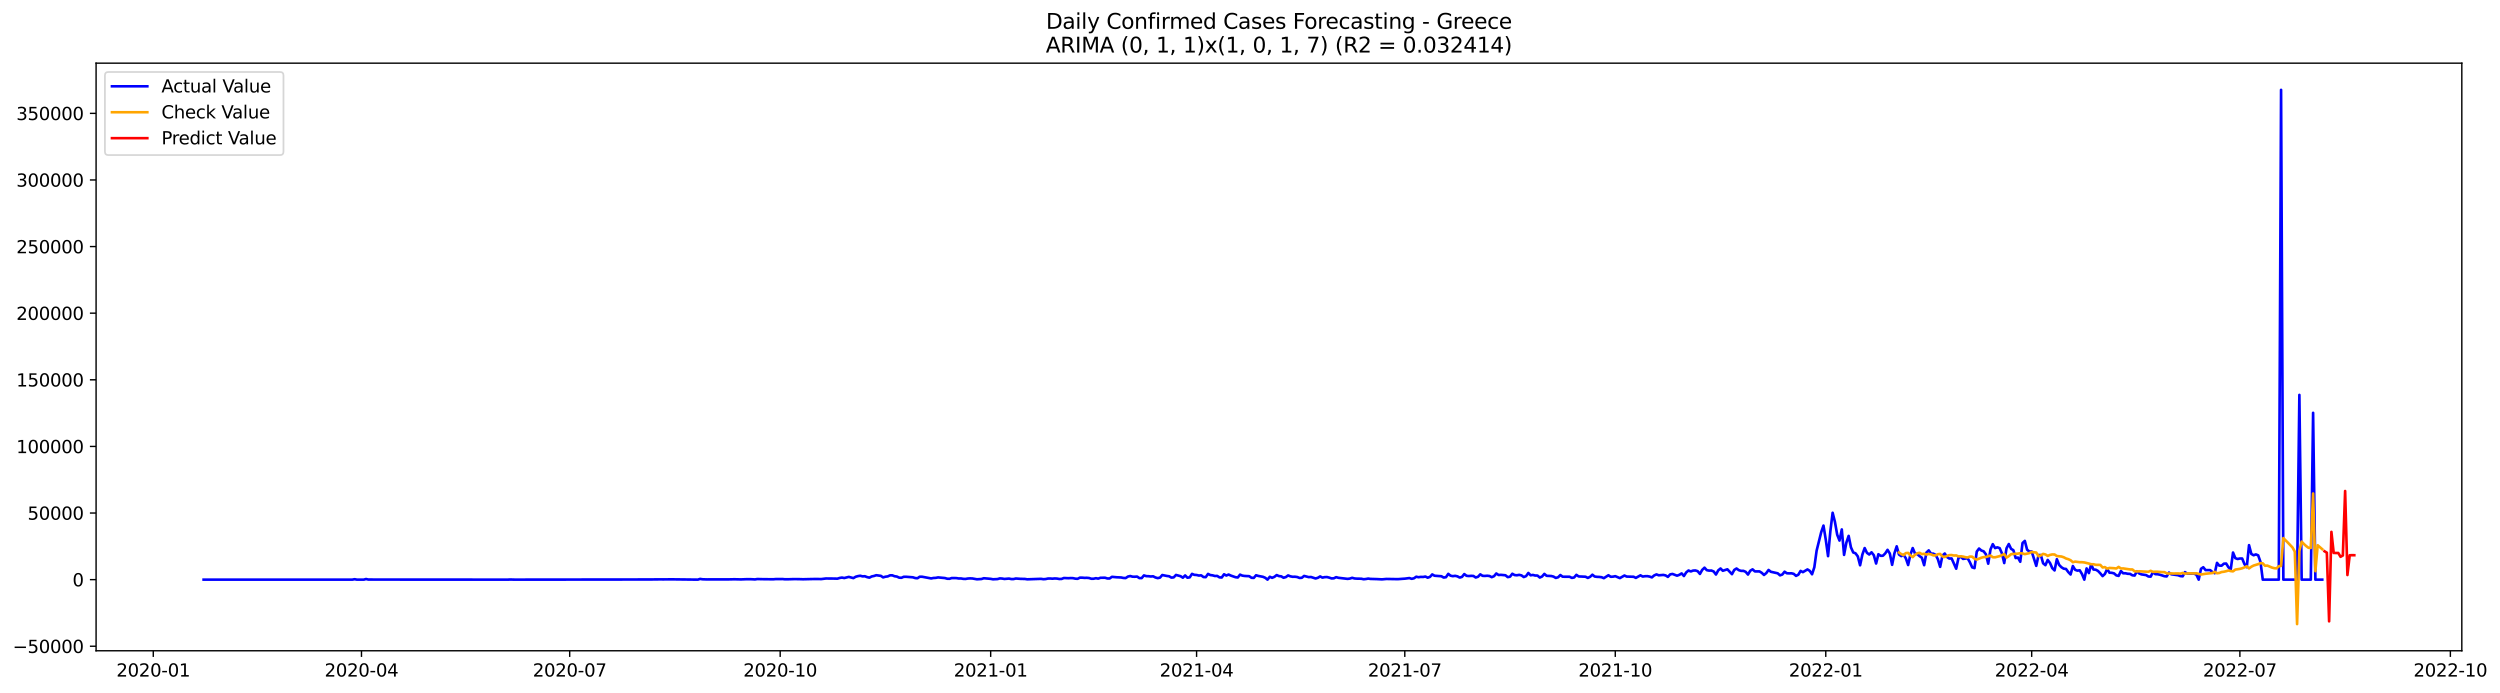 <?xml version="1.0" encoding="utf-8" standalone="no"?>
<!DOCTYPE svg PUBLIC "-//W3C//DTD SVG 1.1//EN"
  "http://www.w3.org/Graphics/SVG/1.1/DTD/svg11.dtd">
<svg xmlns:xlink="http://www.w3.org/1999/xlink" width="1415.208pt" height="392.274pt" viewBox="0 0 1415.208 392.274" xmlns="http://www.w3.org/2000/svg" version="1.1">
 <defs>
  <style type="text/css">*{stroke-linejoin: round; stroke-linecap: butt}</style>
 </defs>
 <g id="figure_1">
  <g id="patch_1">
   <path d="M 0 392.274 
L 1415.208 392.274 
L 1415.208 0 
L 0 0 
z
" style="fill: #ffffff"/>
  </g>
  <g id="axes_1">
   <g id="patch_2">
    <path d="M 54.392 368.396 
L 1393.592 368.396 
L 1393.592 35.755 
L 54.392 35.755 
z
" style="fill: #ffffff"/>
   </g>
   <g id="matplotlib.axis_1">
    <g id="xtick_1">
     <g id="line2d_1">
      <defs>
       <path id="m7cf4cde507" d="M 0 0 
L 0 3.5 
" style="stroke: #000000; stroke-width: 0.8"/>
      </defs>
      <g>
       <use xlink:href="#m7cf4cde507" x="86.771" y="368.396" style="stroke: #000000; stroke-width: 0.8"/>
      </g>
     </g>
     <g id="text_1">
      <!-- 2020-01 -->
      <g transform="translate(65.88 382.994)scale(0.1 -0.1)">
       <defs>
        <path id="DejaVuSans-32" d="M 1228 531 
L 3431 531 
L 3431 0 
L 469 0 
L 469 531 
Q 828 903 1448 1529 
Q 2069 2156 2228 2338 
Q 2531 2678 2651 2914 
Q 2772 3150 2772 3378 
Q 2772 3750 2511 3984 
Q 2250 4219 1831 4219 
Q 1534 4219 1204 4116 
Q 875 4013 500 3803 
L 500 4441 
Q 881 4594 1212 4672 
Q 1544 4750 1819 4750 
Q 2544 4750 2975 4387 
Q 3406 4025 3406 3419 
Q 3406 3131 3298 2873 
Q 3191 2616 2906 2266 
Q 2828 2175 2409 1742 
Q 1991 1309 1228 531 
z
" transform="scale(0.016)"/>
        <path id="DejaVuSans-30" d="M 2034 4250 
Q 1547 4250 1301 3770 
Q 1056 3291 1056 2328 
Q 1056 1369 1301 889 
Q 1547 409 2034 409 
Q 2525 409 2770 889 
Q 3016 1369 3016 2328 
Q 3016 3291 2770 3770 
Q 2525 4250 2034 4250 
z
M 2034 4750 
Q 2819 4750 3233 4129 
Q 3647 3509 3647 2328 
Q 3647 1150 3233 529 
Q 2819 -91 2034 -91 
Q 1250 -91 836 529 
Q 422 1150 422 2328 
Q 422 3509 836 4129 
Q 1250 4750 2034 4750 
z
" transform="scale(0.016)"/>
        <path id="DejaVuSans-2d" d="M 313 2009 
L 1997 2009 
L 1997 1497 
L 313 1497 
L 313 2009 
z
" transform="scale(0.016)"/>
        <path id="DejaVuSans-31" d="M 794 531 
L 1825 531 
L 1825 4091 
L 703 3866 
L 703 4441 
L 1819 4666 
L 2450 4666 
L 2450 531 
L 3481 531 
L 3481 0 
L 794 0 
L 794 531 
z
" transform="scale(0.016)"/>
       </defs>
       <use xlink:href="#DejaVuSans-32"/>
       <use xlink:href="#DejaVuSans-30" x="63.623"/>
       <use xlink:href="#DejaVuSans-32" x="127.246"/>
       <use xlink:href="#DejaVuSans-30" x="190.869"/>
       <use xlink:href="#DejaVuSans-2d" x="254.492"/>
       <use xlink:href="#DejaVuSans-30" x="290.576"/>
       <use xlink:href="#DejaVuSans-31" x="354.199"/>
      </g>
     </g>
    </g>
    <g id="xtick_2">
     <g id="line2d_2">
      <g>
       <use xlink:href="#m7cf4cde507" x="204.631" y="368.396" style="stroke: #000000; stroke-width: 0.8"/>
      </g>
     </g>
     <g id="text_2">
      <!-- 2020-04 -->
      <g transform="translate(183.74 382.994)scale(0.1 -0.1)">
       <defs>
        <path id="DejaVuSans-34" d="M 2419 4116 
L 825 1625 
L 2419 1625 
L 2419 4116 
z
M 2253 4666 
L 3047 4666 
L 3047 1625 
L 3713 1625 
L 3713 1100 
L 3047 1100 
L 3047 0 
L 2419 0 
L 2419 1100 
L 313 1100 
L 313 1709 
L 2253 4666 
z
" transform="scale(0.016)"/>
       </defs>
       <use xlink:href="#DejaVuSans-32"/>
       <use xlink:href="#DejaVuSans-30" x="63.623"/>
       <use xlink:href="#DejaVuSans-32" x="127.246"/>
       <use xlink:href="#DejaVuSans-30" x="190.869"/>
       <use xlink:href="#DejaVuSans-2d" x="254.492"/>
       <use xlink:href="#DejaVuSans-30" x="290.576"/>
       <use xlink:href="#DejaVuSans-34" x="354.199"/>
      </g>
     </g>
    </g>
    <g id="xtick_3">
     <g id="line2d_3">
      <g>
       <use xlink:href="#m7cf4cde507" x="322.491" y="368.396" style="stroke: #000000; stroke-width: 0.8"/>
      </g>
     </g>
     <g id="text_3">
      <!-- 2020-07 -->
      <g transform="translate(301.6 382.994)scale(0.1 -0.1)">
       <defs>
        <path id="DejaVuSans-37" d="M 525 4666 
L 3525 4666 
L 3525 4397 
L 1831 0 
L 1172 0 
L 2766 4134 
L 525 4134 
L 525 4666 
z
" transform="scale(0.016)"/>
       </defs>
       <use xlink:href="#DejaVuSans-32"/>
       <use xlink:href="#DejaVuSans-30" x="63.623"/>
       <use xlink:href="#DejaVuSans-32" x="127.246"/>
       <use xlink:href="#DejaVuSans-30" x="190.869"/>
       <use xlink:href="#DejaVuSans-2d" x="254.492"/>
       <use xlink:href="#DejaVuSans-30" x="290.576"/>
       <use xlink:href="#DejaVuSans-37" x="354.199"/>
      </g>
     </g>
    </g>
    <g id="xtick_4">
     <g id="line2d_4">
      <g>
       <use xlink:href="#m7cf4cde507" x="441.646" y="368.396" style="stroke: #000000; stroke-width: 0.8"/>
      </g>
     </g>
     <g id="text_4">
      <!-- 2020-10 -->
      <g transform="translate(420.755 382.994)scale(0.1 -0.1)">
       <use xlink:href="#DejaVuSans-32"/>
       <use xlink:href="#DejaVuSans-30" x="63.623"/>
       <use xlink:href="#DejaVuSans-32" x="127.246"/>
       <use xlink:href="#DejaVuSans-30" x="190.869"/>
       <use xlink:href="#DejaVuSans-2d" x="254.492"/>
       <use xlink:href="#DejaVuSans-31" x="290.576"/>
       <use xlink:href="#DejaVuSans-30" x="354.199"/>
      </g>
     </g>
    </g>
    <g id="xtick_5">
     <g id="line2d_5">
      <g>
       <use xlink:href="#m7cf4cde507" x="560.801" y="368.396" style="stroke: #000000; stroke-width: 0.8"/>
      </g>
     </g>
     <g id="text_5">
      <!-- 2021-01 -->
      <g transform="translate(539.91 382.994)scale(0.1 -0.1)">
       <use xlink:href="#DejaVuSans-32"/>
       <use xlink:href="#DejaVuSans-30" x="63.623"/>
       <use xlink:href="#DejaVuSans-32" x="127.246"/>
       <use xlink:href="#DejaVuSans-31" x="190.869"/>
       <use xlink:href="#DejaVuSans-2d" x="254.492"/>
       <use xlink:href="#DejaVuSans-30" x="290.576"/>
       <use xlink:href="#DejaVuSans-31" x="354.199"/>
      </g>
     </g>
    </g>
    <g id="xtick_6">
     <g id="line2d_6">
      <g>
       <use xlink:href="#m7cf4cde507" x="677.366" y="368.396" style="stroke: #000000; stroke-width: 0.8"/>
      </g>
     </g>
     <g id="text_6">
      <!-- 2021-04 -->
      <g transform="translate(656.475 382.994)scale(0.1 -0.1)">
       <use xlink:href="#DejaVuSans-32"/>
       <use xlink:href="#DejaVuSans-30" x="63.623"/>
       <use xlink:href="#DejaVuSans-32" x="127.246"/>
       <use xlink:href="#DejaVuSans-31" x="190.869"/>
       <use xlink:href="#DejaVuSans-2d" x="254.492"/>
       <use xlink:href="#DejaVuSans-30" x="290.576"/>
       <use xlink:href="#DejaVuSans-34" x="354.199"/>
      </g>
     </g>
    </g>
    <g id="xtick_7">
     <g id="line2d_7">
      <g>
       <use xlink:href="#m7cf4cde507" x="795.226" y="368.396" style="stroke: #000000; stroke-width: 0.8"/>
      </g>
     </g>
     <g id="text_7">
      <!-- 2021-07 -->
      <g transform="translate(774.335 382.994)scale(0.1 -0.1)">
       <use xlink:href="#DejaVuSans-32"/>
       <use xlink:href="#DejaVuSans-30" x="63.623"/>
       <use xlink:href="#DejaVuSans-32" x="127.246"/>
       <use xlink:href="#DejaVuSans-31" x="190.869"/>
       <use xlink:href="#DejaVuSans-2d" x="254.492"/>
       <use xlink:href="#DejaVuSans-30" x="290.576"/>
       <use xlink:href="#DejaVuSans-37" x="354.199"/>
      </g>
     </g>
    </g>
    <g id="xtick_8">
     <g id="line2d_8">
      <g>
       <use xlink:href="#m7cf4cde507" x="914.381" y="368.396" style="stroke: #000000; stroke-width: 0.8"/>
      </g>
     </g>
     <g id="text_8">
      <!-- 2021-10 -->
      <g transform="translate(893.49 382.994)scale(0.1 -0.1)">
       <use xlink:href="#DejaVuSans-32"/>
       <use xlink:href="#DejaVuSans-30" x="63.623"/>
       <use xlink:href="#DejaVuSans-32" x="127.246"/>
       <use xlink:href="#DejaVuSans-31" x="190.869"/>
       <use xlink:href="#DejaVuSans-2d" x="254.492"/>
       <use xlink:href="#DejaVuSans-31" x="290.576"/>
       <use xlink:href="#DejaVuSans-30" x="354.199"/>
      </g>
     </g>
    </g>
    <g id="xtick_9">
     <g id="line2d_9">
      <g>
       <use xlink:href="#m7cf4cde507" x="1033.536" y="368.396" style="stroke: #000000; stroke-width: 0.8"/>
      </g>
     </g>
     <g id="text_9">
      <!-- 2022-01 -->
      <g transform="translate(1012.645 382.994)scale(0.1 -0.1)">
       <use xlink:href="#DejaVuSans-32"/>
       <use xlink:href="#DejaVuSans-30" x="63.623"/>
       <use xlink:href="#DejaVuSans-32" x="127.246"/>
       <use xlink:href="#DejaVuSans-32" x="190.869"/>
       <use xlink:href="#DejaVuSans-2d" x="254.492"/>
       <use xlink:href="#DejaVuSans-30" x="290.576"/>
       <use xlink:href="#DejaVuSans-31" x="354.199"/>
      </g>
     </g>
    </g>
    <g id="xtick_10">
     <g id="line2d_10">
      <g>
       <use xlink:href="#m7cf4cde507" x="1150.101" y="368.396" style="stroke: #000000; stroke-width: 0.8"/>
      </g>
     </g>
     <g id="text_10">
      <!-- 2022-04 -->
      <g transform="translate(1129.21 382.994)scale(0.1 -0.1)">
       <use xlink:href="#DejaVuSans-32"/>
       <use xlink:href="#DejaVuSans-30" x="63.623"/>
       <use xlink:href="#DejaVuSans-32" x="127.246"/>
       <use xlink:href="#DejaVuSans-32" x="190.869"/>
       <use xlink:href="#DejaVuSans-2d" x="254.492"/>
       <use xlink:href="#DejaVuSans-30" x="290.576"/>
       <use xlink:href="#DejaVuSans-34" x="354.199"/>
      </g>
     </g>
    </g>
    <g id="xtick_11">
     <g id="line2d_11">
      <g>
       <use xlink:href="#m7cf4cde507" x="1267.961" y="368.396" style="stroke: #000000; stroke-width: 0.8"/>
      </g>
     </g>
     <g id="text_11">
      <!-- 2022-07 -->
      <g transform="translate(1247.07 382.994)scale(0.1 -0.1)">
       <use xlink:href="#DejaVuSans-32"/>
       <use xlink:href="#DejaVuSans-30" x="63.623"/>
       <use xlink:href="#DejaVuSans-32" x="127.246"/>
       <use xlink:href="#DejaVuSans-32" x="190.869"/>
       <use xlink:href="#DejaVuSans-2d" x="254.492"/>
       <use xlink:href="#DejaVuSans-30" x="290.576"/>
       <use xlink:href="#DejaVuSans-37" x="354.199"/>
      </g>
     </g>
    </g>
    <g id="xtick_12">
     <g id="line2d_12">
      <g>
       <use xlink:href="#m7cf4cde507" x="1387.116" y="368.396" style="stroke: #000000; stroke-width: 0.8"/>
      </g>
     </g>
     <g id="text_12">
      <!-- 2022-10 -->
      <g transform="translate(1366.225 382.994)scale(0.1 -0.1)">
       <use xlink:href="#DejaVuSans-32"/>
       <use xlink:href="#DejaVuSans-30" x="63.623"/>
       <use xlink:href="#DejaVuSans-32" x="127.246"/>
       <use xlink:href="#DejaVuSans-32" x="190.869"/>
       <use xlink:href="#DejaVuSans-2d" x="254.492"/>
       <use xlink:href="#DejaVuSans-31" x="290.576"/>
       <use xlink:href="#DejaVuSans-30" x="354.199"/>
      </g>
     </g>
    </g>
   </g>
   <g id="matplotlib.axis_2">
    <g id="ytick_1">
     <g id="line2d_13">
      <defs>
       <path id="m00c65fd013" d="M 0 0 
L -3.5 0 
" style="stroke: #000000; stroke-width: 0.8"/>
      </defs>
      <g>
       <use xlink:href="#m00c65fd013" x="54.392" y="365.83" style="stroke: #000000; stroke-width: 0.8"/>
      </g>
     </g>
     <g id="text_13">
      <!-- −50000 -->
      <g transform="translate(7.2 369.629)scale(0.1 -0.1)">
       <defs>
        <path id="DejaVuSans-2212" d="M 678 2272 
L 4684 2272 
L 4684 1741 
L 678 1741 
L 678 2272 
z
" transform="scale(0.016)"/>
        <path id="DejaVuSans-35" d="M 691 4666 
L 3169 4666 
L 3169 4134 
L 1269 4134 
L 1269 2991 
Q 1406 3038 1543 3061 
Q 1681 3084 1819 3084 
Q 2600 3084 3056 2656 
Q 3513 2228 3513 1497 
Q 3513 744 3044 326 
Q 2575 -91 1722 -91 
Q 1428 -91 1123 -41 
Q 819 9 494 109 
L 494 744 
Q 775 591 1075 516 
Q 1375 441 1709 441 
Q 2250 441 2565 725 
Q 2881 1009 2881 1497 
Q 2881 1984 2565 2268 
Q 2250 2553 1709 2553 
Q 1456 2553 1204 2497 
Q 953 2441 691 2322 
L 691 4666 
z
" transform="scale(0.016)"/>
       </defs>
       <use xlink:href="#DejaVuSans-2212"/>
       <use xlink:href="#DejaVuSans-35" x="83.789"/>
       <use xlink:href="#DejaVuSans-30" x="147.412"/>
       <use xlink:href="#DejaVuSans-30" x="211.035"/>
       <use xlink:href="#DejaVuSans-30" x="274.658"/>
       <use xlink:href="#DejaVuSans-30" x="338.281"/>
      </g>
     </g>
    </g>
    <g id="ytick_2">
     <g id="line2d_14">
      <g>
       <use xlink:href="#m00c65fd013" x="54.392" y="328.122" style="stroke: #000000; stroke-width: 0.8"/>
      </g>
     </g>
     <g id="text_14">
      <!-- 0 -->
      <g transform="translate(41.03 331.922)scale(0.1 -0.1)">
       <use xlink:href="#DejaVuSans-30"/>
      </g>
     </g>
    </g>
    <g id="ytick_3">
     <g id="line2d_15">
      <g>
       <use xlink:href="#m00c65fd013" x="54.392" y="290.415" style="stroke: #000000; stroke-width: 0.8"/>
      </g>
     </g>
     <g id="text_15">
      <!-- 50000 -->
      <g transform="translate(15.58 294.214)scale(0.1 -0.1)">
       <use xlink:href="#DejaVuSans-35"/>
       <use xlink:href="#DejaVuSans-30" x="63.623"/>
       <use xlink:href="#DejaVuSans-30" x="127.246"/>
       <use xlink:href="#DejaVuSans-30" x="190.869"/>
       <use xlink:href="#DejaVuSans-30" x="254.492"/>
      </g>
     </g>
    </g>
    <g id="ytick_4">
     <g id="line2d_16">
      <g>
       <use xlink:href="#m00c65fd013" x="54.392" y="252.708" style="stroke: #000000; stroke-width: 0.8"/>
      </g>
     </g>
     <g id="text_16">
      <!-- 100000 -->
      <g transform="translate(9.217 256.507)scale(0.1 -0.1)">
       <use xlink:href="#DejaVuSans-31"/>
       <use xlink:href="#DejaVuSans-30" x="63.623"/>
       <use xlink:href="#DejaVuSans-30" x="127.246"/>
       <use xlink:href="#DejaVuSans-30" x="190.869"/>
       <use xlink:href="#DejaVuSans-30" x="254.492"/>
       <use xlink:href="#DejaVuSans-30" x="318.115"/>
      </g>
     </g>
    </g>
    <g id="ytick_5">
     <g id="line2d_17">
      <g>
       <use xlink:href="#m00c65fd013" x="54.392" y="215" style="stroke: #000000; stroke-width: 0.8"/>
      </g>
     </g>
     <g id="text_17">
      <!-- 150000 -->
      <g transform="translate(9.217 218.799)scale(0.1 -0.1)">
       <use xlink:href="#DejaVuSans-31"/>
       <use xlink:href="#DejaVuSans-35" x="63.623"/>
       <use xlink:href="#DejaVuSans-30" x="127.246"/>
       <use xlink:href="#DejaVuSans-30" x="190.869"/>
       <use xlink:href="#DejaVuSans-30" x="254.492"/>
       <use xlink:href="#DejaVuSans-30" x="318.115"/>
      </g>
     </g>
    </g>
    <g id="ytick_6">
     <g id="line2d_18">
      <g>
       <use xlink:href="#m00c65fd013" x="54.392" y="177.293" style="stroke: #000000; stroke-width: 0.8"/>
      </g>
     </g>
     <g id="text_18">
      <!-- 200000 -->
      <g transform="translate(9.217 181.092)scale(0.1 -0.1)">
       <use xlink:href="#DejaVuSans-32"/>
       <use xlink:href="#DejaVuSans-30" x="63.623"/>
       <use xlink:href="#DejaVuSans-30" x="127.246"/>
       <use xlink:href="#DejaVuSans-30" x="190.869"/>
       <use xlink:href="#DejaVuSans-30" x="254.492"/>
       <use xlink:href="#DejaVuSans-30" x="318.115"/>
      </g>
     </g>
    </g>
    <g id="ytick_7">
     <g id="line2d_19">
      <g>
       <use xlink:href="#m00c65fd013" x="54.392" y="139.585" style="stroke: #000000; stroke-width: 0.8"/>
      </g>
     </g>
     <g id="text_19">
      <!-- 250000 -->
      <g transform="translate(9.217 143.384)scale(0.1 -0.1)">
       <use xlink:href="#DejaVuSans-32"/>
       <use xlink:href="#DejaVuSans-35" x="63.623"/>
       <use xlink:href="#DejaVuSans-30" x="127.246"/>
       <use xlink:href="#DejaVuSans-30" x="190.869"/>
       <use xlink:href="#DejaVuSans-30" x="254.492"/>
       <use xlink:href="#DejaVuSans-30" x="318.115"/>
      </g>
     </g>
    </g>
    <g id="ytick_8">
     <g id="line2d_20">
      <g>
       <use xlink:href="#m00c65fd013" x="54.392" y="101.878" style="stroke: #000000; stroke-width: 0.8"/>
      </g>
     </g>
     <g id="text_20">
      <!-- 300000 -->
      <g transform="translate(9.217 105.677)scale(0.1 -0.1)">
       <defs>
        <path id="DejaVuSans-33" d="M 2597 2516 
Q 3050 2419 3304 2112 
Q 3559 1806 3559 1356 
Q 3559 666 3084 287 
Q 2609 -91 1734 -91 
Q 1441 -91 1130 -33 
Q 819 25 488 141 
L 488 750 
Q 750 597 1062 519 
Q 1375 441 1716 441 
Q 2309 441 2620 675 
Q 2931 909 2931 1356 
Q 2931 1769 2642 2001 
Q 2353 2234 1838 2234 
L 1294 2234 
L 1294 2753 
L 1863 2753 
Q 2328 2753 2575 2939 
Q 2822 3125 2822 3475 
Q 2822 3834 2567 4026 
Q 2313 4219 1838 4219 
Q 1578 4219 1281 4162 
Q 984 4106 628 3988 
L 628 4550 
Q 988 4650 1302 4700 
Q 1616 4750 1894 4750 
Q 2613 4750 3031 4423 
Q 3450 4097 3450 3541 
Q 3450 3153 3228 2886 
Q 3006 2619 2597 2516 
z
" transform="scale(0.016)"/>
       </defs>
       <use xlink:href="#DejaVuSans-33"/>
       <use xlink:href="#DejaVuSans-30" x="63.623"/>
       <use xlink:href="#DejaVuSans-30" x="127.246"/>
       <use xlink:href="#DejaVuSans-30" x="190.869"/>
       <use xlink:href="#DejaVuSans-30" x="254.492"/>
       <use xlink:href="#DejaVuSans-30" x="318.115"/>
      </g>
     </g>
    </g>
    <g id="ytick_9">
     <g id="line2d_21">
      <g>
       <use xlink:href="#m00c65fd013" x="54.392" y="64.17" style="stroke: #000000; stroke-width: 0.8"/>
      </g>
     </g>
     <g id="text_21">
      <!-- 350000 -->
      <g transform="translate(9.217 67.97)scale(0.1 -0.1)">
       <use xlink:href="#DejaVuSans-33"/>
       <use xlink:href="#DejaVuSans-35" x="63.623"/>
       <use xlink:href="#DejaVuSans-30" x="127.246"/>
       <use xlink:href="#DejaVuSans-30" x="190.869"/>
       <use xlink:href="#DejaVuSans-30" x="254.492"/>
       <use xlink:href="#DejaVuSans-30" x="318.115"/>
      </g>
     </g>
    </g>
   </g>
   <g id="line2d_22">
    <path d="M 115.265 328.122 
L 199.451 328.122 
L 200.746 327.88 
L 202.041 328.122 
L 205.926 328.122 
L 207.222 327.778 
L 208.517 328.077 
L 268.094 328.115 
L 287.522 328.122 
L 288.817 328.049 
L 291.407 328.122 
L 367.822 328.033 
L 373.003 327.97 
L 375.593 327.977 
L 380.774 327.952 
L 395.02 328.122 
L 396.316 327.712 
L 397.611 327.92 
L 400.201 328.004 
L 407.972 327.982 
L 411.858 327.995 
L 415.743 327.91 
L 418.333 327.969 
L 419.629 327.987 
L 422.219 327.888 
L 424.809 327.867 
L 427.4 327.999 
L 428.695 327.781 
L 431.285 327.852 
L 437.761 327.924 
L 439.056 327.809 
L 441.646 327.812 
L 442.942 327.775 
L 444.237 327.921 
L 446.827 327.896 
L 449.417 327.816 
L 452.008 327.828 
L 454.598 327.911 
L 459.779 327.782 
L 462.369 327.759 
L 464.959 327.797 
L 467.55 327.47 
L 472.73 327.527 
L 474.025 327.584 
L 475.321 327.175 
L 476.616 326.956 
L 477.911 327.209 
L 480.501 326.573 
L 483.092 327.254 
L 484.387 326.489 
L 485.682 326.127 
L 486.977 325.924 
L 488.272 326.277 
L 489.567 326.196 
L 490.863 326.698 
L 492.158 326.999 
L 493.453 326.325 
L 494.748 326.048 
L 496.043 325.622 
L 498.634 325.984 
L 499.929 326.844 
L 501.224 326.465 
L 502.519 326.296 
L 503.814 325.702 
L 505.109 325.689 
L 506.405 326.199 
L 507.7 326.381 
L 508.995 326.993 
L 510.29 327.076 
L 511.585 326.515 
L 512.88 326.5 
L 516.766 326.805 
L 518.061 327.223 
L 519.356 327.335 
L 520.651 326.464 
L 521.947 326.475 
L 527.127 327.441 
L 528.422 327.18 
L 529.718 327.124 
L 531.013 326.859 
L 534.898 327.222 
L 536.193 327.601 
L 537.489 327.64 
L 538.784 327.218 
L 541.374 327.253 
L 542.669 327.463 
L 543.964 327.443 
L 545.259 327.68 
L 546.555 327.726 
L 547.85 327.494 
L 549.145 327.417 
L 550.44 327.466 
L 553.03 327.925 
L 555.621 327.764 
L 556.916 327.334 
L 560.801 327.672 
L 562.097 327.925 
L 564.687 327.8 
L 565.982 327.423 
L 567.277 327.509 
L 568.572 327.738 
L 571.163 327.52 
L 572.458 327.787 
L 573.753 327.79 
L 575.048 327.488 
L 577.639 327.674 
L 580.229 327.738 
L 581.524 327.944 
L 589.295 327.666 
L 590.59 327.871 
L 591.885 327.797 
L 593.181 327.509 
L 594.476 327.476 
L 595.771 327.585 
L 597.066 327.457 
L 598.361 327.523 
L 599.656 327.757 
L 600.952 327.717 
L 602.247 327.202 
L 604.837 327.316 
L 606.132 327.239 
L 607.427 327.288 
L 608.723 327.57 
L 610.018 327.648 
L 611.313 326.997 
L 612.608 327.005 
L 613.903 327.125 
L 615.198 327.088 
L 616.494 327.201 
L 617.789 327.623 
L 619.084 327.598 
L 620.379 327.307 
L 621.674 327.554 
L 622.969 327.067 
L 625.56 327.048 
L 626.855 327.456 
L 628.15 327.466 
L 629.445 326.53 
L 632.036 326.778 
L 634.626 326.893 
L 635.921 327.165 
L 637.216 327.24 
L 638.511 326.379 
L 639.807 326.088 
L 641.102 326.45 
L 642.397 326.478 
L 643.692 326.387 
L 644.987 327.261 
L 646.282 327.247 
L 647.577 325.723 
L 648.873 326.14 
L 650.168 326.184 
L 651.463 326.345 
L 652.758 326.235 
L 654.053 326.896 
L 655.348 327.267 
L 656.644 326.985 
L 657.939 325.515 
L 660.529 326.039 
L 661.824 326.213 
L 663.119 326.981 
L 664.415 326.837 
L 665.71 325.47 
L 668.3 326.171 
L 669.595 327.017 
L 670.89 325.76 
L 672.186 327.036 
L 673.481 326.822 
L 674.776 324.863 
L 676.071 325.398 
L 677.366 325.496 
L 678.661 325.816 
L 679.957 325.687 
L 681.252 326.648 
L 682.547 326.717 
L 683.842 324.885 
L 685.137 325.524 
L 686.432 325.698 
L 687.728 326.061 
L 689.023 326.012 
L 690.318 326.828 
L 691.613 326.911 
L 692.908 325.093 
L 694.203 325.799 
L 695.499 325.24 
L 696.794 325.84 
L 699.384 326.743 
L 700.679 326.911 
L 701.974 325.294 
L 703.27 325.852 
L 704.565 326.044 
L 707.155 326.165 
L 708.45 327.067 
L 709.745 327.137 
L 711.041 325.644 
L 712.336 326.033 
L 714.926 326.52 
L 716.221 327.075 
L 717.516 328.122 
L 718.812 326.504 
L 720.107 327.091 
L 721.402 326.545 
L 722.697 325.545 
L 723.992 326.108 
L 725.287 326.266 
L 726.583 327.046 
L 727.878 326.69 
L 729.173 325.73 
L 730.468 326.254 
L 731.763 326.509 
L 733.058 326.472 
L 734.354 326.652 
L 735.649 327.173 
L 736.944 327.07 
L 738.239 326.025 
L 740.829 326.7 
L 742.124 326.628 
L 744.715 327.463 
L 746.01 327.084 
L 747.305 326.311 
L 748.6 326.983 
L 749.895 326.708 
L 751.191 326.668 
L 752.486 326.993 
L 753.781 327.439 
L 755.076 327.364 
L 756.371 326.722 
L 757.666 327.082 
L 762.847 327.686 
L 764.142 327.521 
L 765.437 327.091 
L 766.733 327.454 
L 768.028 327.557 
L 770.618 327.608 
L 771.913 327.898 
L 773.208 327.769 
L 774.504 327.524 
L 775.799 327.711 
L 779.684 327.829 
L 782.275 327.967 
L 784.865 327.736 
L 791.341 327.85 
L 793.931 327.65 
L 795.226 327.573 
L 797.817 327.231 
L 799.112 327.657 
L 800.407 327.369 
L 801.702 326.478 
L 802.997 326.753 
L 804.292 326.568 
L 805.588 326.616 
L 806.883 326.367 
L 808.178 327.018 
L 809.473 326.567 
L 810.768 325.173 
L 812.063 325.909 
L 815.949 326.196 
L 817.244 326.947 
L 818.539 326.739 
L 819.834 324.859 
L 821.13 325.884 
L 822.425 326.161 
L 823.72 325.972 
L 825.015 326.258 
L 826.31 326.951 
L 827.605 326.572 
L 828.901 324.978 
L 830.196 325.958 
L 831.491 326.091 
L 832.786 325.978 
L 834.081 326.047 
L 835.376 326.913 
L 836.671 326.498 
L 837.967 325.129 
L 839.262 325.969 
L 840.557 326.021 
L 841.852 325.917 
L 843.147 326.052 
L 844.442 326.727 
L 845.738 326.167 
L 847.033 324.643 
L 848.328 325.504 
L 849.623 325.405 
L 852.213 325.656 
L 853.509 326.699 
L 854.804 326.454 
L 856.099 324.795 
L 857.394 325.53 
L 858.689 325.654 
L 859.984 325.41 
L 861.28 325.721 
L 862.575 326.654 
L 863.87 326.142 
L 865.165 324.352 
L 866.46 325.66 
L 867.755 325.462 
L 869.051 325.809 
L 870.346 325.813 
L 871.641 326.93 
L 872.936 326.355 
L 874.231 324.875 
L 875.526 325.959 
L 878.117 326.075 
L 879.412 326.4 
L 880.707 327.154 
L 882.002 326.791 
L 883.297 325.527 
L 884.593 326.465 
L 888.478 326.471 
L 889.773 327.128 
L 891.068 326.91 
L 892.364 325.415 
L 893.659 326.308 
L 897.544 326.475 
L 898.839 327.153 
L 900.135 326.521 
L 901.43 325.341 
L 902.725 326.369 
L 904.02 326.538 
L 905.315 326.589 
L 906.61 326.754 
L 907.906 327.293 
L 910.496 325.644 
L 911.791 326.496 
L 913.086 326.439 
L 914.381 326.161 
L 916.972 327.261 
L 919.562 325.797 
L 920.857 326.392 
L 924.743 326.492 
L 926.038 327.127 
L 928.628 325.681 
L 929.923 326.379 
L 931.218 326.183 
L 932.514 326.148 
L 933.809 326.387 
L 935.104 326.849 
L 936.399 325.749 
L 937.694 325.162 
L 938.989 325.67 
L 941.58 325.452 
L 942.875 325.743 
L 944.17 326.558 
L 945.465 325.153 
L 946.76 324.898 
L 949.351 325.892 
L 950.646 325.399 
L 951.941 324.601 
L 953.236 326.07 
L 954.531 324.031 
L 955.827 322.952 
L 957.122 323.491 
L 958.417 323.006 
L 959.712 322.927 
L 961.007 323.329 
L 962.302 324.892 
L 963.598 322.591 
L 964.893 321.358 
L 966.188 322.776 
L 967.483 323.016 
L 968.778 322.97 
L 970.073 323.498 
L 971.369 325.225 
L 972.664 322.881 
L 973.959 321.815 
L 975.254 323.105 
L 977.844 322.277 
L 980.435 325.024 
L 981.73 322.627 
L 983.025 321.827 
L 984.32 322.763 
L 985.615 323.174 
L 986.911 323.144 
L 988.206 323.704 
L 989.501 325.239 
L 990.796 323.087 
L 992.091 322.3 
L 993.386 323.453 
L 995.977 323.446 
L 997.272 324.244 
L 998.567 325.463 
L 999.862 324.407 
L 1001.157 322.652 
L 1002.453 323.674 
L 1006.338 324.539 
L 1007.633 325.69 
L 1008.928 325.235 
L 1010.224 323.633 
L 1011.519 324.513 
L 1012.814 324.581 
L 1014.109 324.532 
L 1015.404 324.852 
L 1016.699 325.987 
L 1017.995 325.34 
L 1019.29 323.189 
L 1020.585 323.873 
L 1023.175 322.346 
L 1024.47 323.153 
L 1025.765 325.079 
L 1027.061 321.121 
L 1028.356 311.733 
L 1030.946 301.29 
L 1032.241 297.534 
L 1033.536 305.491 
L 1034.832 314.824 
L 1036.127 300.788 
L 1037.422 290.278 
L 1038.717 295.403 
L 1040.012 302.699 
L 1041.307 306 
L 1042.603 299.714 
L 1043.898 314.101 
L 1045.193 307.183 
L 1046.488 303.361 
L 1047.783 309.838 
L 1049.078 312.731 
L 1050.374 313.211 
L 1051.669 314.965 
L 1052.964 319.99 
L 1054.259 313.919 
L 1055.554 310.256 
L 1056.849 312.964 
L 1058.145 313.894 
L 1059.44 312.657 
L 1060.735 314.297 
L 1062.03 318.991 
L 1063.325 313.739 
L 1064.62 314.639 
L 1065.916 314.578 
L 1067.211 313.257 
L 1068.506 311.259 
L 1069.801 313.353 
L 1071.096 319.742 
L 1072.391 313.242 
L 1073.687 309.272 
L 1074.982 313.926 
L 1076.277 314.803 
L 1077.572 314.065 
L 1078.867 316.039 
L 1080.162 319.842 
L 1081.458 313.909 
L 1082.753 310.259 
L 1084.048 313.329 
L 1085.343 313.677 
L 1086.638 314.815 
L 1087.933 315.723 
L 1089.229 319.938 
L 1090.524 312.768 
L 1091.819 311.563 
L 1093.114 313.41 
L 1094.409 313.416 
L 1095.704 314.092 
L 1097 316.58 
L 1098.295 320.886 
L 1099.59 314.481 
L 1100.885 313.34 
L 1102.18 315.331 
L 1103.475 316.193 
L 1104.771 316.125 
L 1107.361 321.928 
L 1108.656 315.858 
L 1109.951 315.145 
L 1111.246 316.39 
L 1113.837 316.018 
L 1115.132 318.321 
L 1116.427 321.174 
L 1117.722 321.607 
L 1119.017 312.242 
L 1120.312 310.524 
L 1121.608 311.634 
L 1122.903 312.089 
L 1124.198 313.792 
L 1125.493 319.083 
L 1126.788 311.017 
L 1128.083 308.047 
L 1129.379 310.254 
L 1130.674 309.83 
L 1131.969 310.309 
L 1133.264 313.262 
L 1134.559 318.724 
L 1135.854 310.379 
L 1137.15 307.98 
L 1138.445 310.7 
L 1139.74 311.45 
L 1141.035 315.88 
L 1142.33 315.635 
L 1143.625 317.995 
L 1144.921 307.392 
L 1146.216 306.198 
L 1147.511 311.191 
L 1148.806 312.213 
L 1150.101 312.208 
L 1152.692 320.312 
L 1153.987 314.228 
L 1155.282 314.204 
L 1156.577 318.873 
L 1157.872 319.934 
L 1159.167 316.989 
L 1160.463 318.682 
L 1161.758 321.61 
L 1163.053 322.899 
L 1164.348 316.561 
L 1165.643 319.781 
L 1166.938 321.103 
L 1168.234 321.921 
L 1169.529 322.076 
L 1170.824 323.844 
L 1172.119 325.205 
L 1173.414 320.422 
L 1174.709 322.568 
L 1176.005 323.028 
L 1177.3 322.833 
L 1178.595 324.974 
L 1179.89 328.122 
L 1181.185 321.778 
L 1182.48 324.408 
L 1183.776 319.459 
L 1185.071 322.406 
L 1186.366 322.494 
L 1187.661 323.223 
L 1188.956 324.577 
L 1190.251 326.113 
L 1191.547 324.908 
L 1192.842 322.078 
L 1194.137 324.208 
L 1195.432 324.254 
L 1196.727 324.579 
L 1198.022 325.713 
L 1199.318 325.996 
L 1200.613 323.256 
L 1201.908 324.532 
L 1203.203 324.516 
L 1204.498 324.813 
L 1205.793 324.861 
L 1207.089 325.657 
L 1208.384 325.81 
L 1209.679 323.382 
L 1210.974 324.634 
L 1212.269 325.16 
L 1214.859 325.54 
L 1216.155 326.324 
L 1217.45 326.437 
L 1218.745 323.881 
L 1220.04 324.999 
L 1221.335 325.07 
L 1222.63 325.312 
L 1225.221 326.18 
L 1226.516 326.312 
L 1227.811 324.132 
L 1229.106 325.085 
L 1232.992 325.624 
L 1234.287 326.116 
L 1235.582 326.236 
L 1236.877 323.871 
L 1238.172 324.732 
L 1242.058 324.699 
L 1243.353 325.346 
L 1244.648 328.122 
L 1245.943 321.998 
L 1247.239 321.118 
L 1248.534 322.724 
L 1251.124 322.72 
L 1252.419 323.832 
L 1253.714 324.478 
L 1255.01 318.635 
L 1256.305 320.183 
L 1257.6 320.223 
L 1258.895 319.094 
L 1260.19 319.011 
L 1261.485 321.113 
L 1262.781 322.329 
L 1264.076 312.788 
L 1265.371 315.969 
L 1266.666 316.435 
L 1267.961 316.155 
L 1269.256 316.177 
L 1270.552 319.352 
L 1271.847 321.064 
L 1273.142 308.609 
L 1274.437 313.565 
L 1275.732 314.324 
L 1277.027 313.833 
L 1278.323 314.386 
L 1279.618 318.088 
L 1280.913 328.122 
L 1289.979 328.122 
L 1291.274 50.876 
L 1292.569 328.122 
L 1300.34 328.122 
L 1301.636 223.558 
L 1302.931 328.122 
L 1308.111 328.122 
L 1309.407 233.708 
L 1310.702 328.122 
L 1314.587 328.122 
L 1314.587 328.122 
" clip-path="url(#pe8a2481f30)" style="fill: none; stroke: #0000ff; stroke-width: 1.5; stroke-linecap: square"/>
   </g>
   <g id="line2d_23">
    <path d="M 1074.982 312.756 
L 1076.277 313.672 
L 1077.572 314.27 
L 1078.867 313.08 
L 1080.162 312.998 
L 1081.458 314.428 
L 1082.753 315.356 
L 1084.048 314.052 
L 1085.343 313.209 
L 1086.638 312.921 
L 1087.933 313.69 
L 1089.229 313.477 
L 1090.524 313.9 
L 1091.819 313.589 
L 1093.114 313.824 
L 1094.409 314.386 
L 1095.704 314.417 
L 1097 313.746 
L 1098.295 313.582 
L 1099.59 315.016 
L 1100.885 315.349 
L 1102.18 314.681 
L 1103.475 314.252 
L 1104.771 314.201 
L 1106.066 314.48 
L 1107.361 314.413 
L 1108.656 314.986 
L 1109.951 314.91 
L 1111.246 315.077 
L 1112.542 315.405 
L 1113.837 315.597 
L 1115.132 315.059 
L 1116.427 315.138 
L 1117.722 316.269 
L 1119.017 316.794 
L 1121.608 315.705 
L 1122.903 315.375 
L 1124.198 315.298 
L 1126.788 314.472 
L 1128.083 315.437 
L 1129.379 315.476 
L 1131.969 314.827 
L 1134.559 313.655 
L 1135.854 315.646 
L 1137.15 314.819 
L 1138.445 313.709 
L 1142.33 313.401 
L 1143.625 313.159 
L 1144.921 313.296 
L 1146.216 313.69 
L 1148.806 313.108 
L 1150.101 312.479 
L 1152.692 312.796 
L 1153.987 314.882 
L 1155.282 314.417 
L 1156.577 313.557 
L 1157.872 313.864 
L 1159.167 314.688 
L 1160.463 314.134 
L 1161.758 313.849 
L 1163.053 313.882 
L 1164.348 314.766 
L 1166.938 315.035 
L 1168.234 315.454 
L 1169.529 316.152 
L 1170.824 316.535 
L 1172.119 317.135 
L 1173.414 318.251 
L 1174.709 317.916 
L 1177.3 318.254 
L 1178.595 318.261 
L 1179.89 318.39 
L 1182.48 319.02 
L 1183.776 319.408 
L 1185.071 319.406 
L 1186.366 319.742 
L 1188.956 319.789 
L 1190.251 321.238 
L 1191.547 321.013 
L 1192.842 321.901 
L 1194.137 321.496 
L 1196.727 321.656 
L 1198.022 321.822 
L 1199.318 320.912 
L 1200.613 321.802 
L 1201.908 321.772 
L 1205.793 322.354 
L 1207.089 322.351 
L 1208.384 323.419 
L 1209.679 323.489 
L 1210.974 323.394 
L 1216.155 323.681 
L 1217.45 323.125 
L 1218.745 323.73 
L 1220.04 323.631 
L 1221.335 323.654 
L 1223.926 323.864 
L 1225.221 323.856 
L 1226.516 324.549 
L 1227.811 324.697 
L 1229.106 324.589 
L 1230.401 324.656 
L 1232.992 324.62 
L 1234.287 324.709 
L 1235.582 324.334 
L 1236.877 324.726 
L 1239.468 324.548 
L 1242.058 324.613 
L 1243.353 324.525 
L 1245.943 325.231 
L 1248.534 324.79 
L 1251.124 324.517 
L 1252.419 324.391 
L 1253.714 323.684 
L 1255.01 324.513 
L 1256.305 324.334 
L 1257.6 323.819 
L 1258.895 323.647 
L 1260.19 323.356 
L 1261.485 322.951 
L 1262.781 323.284 
L 1264.076 323.439 
L 1265.371 322.439 
L 1267.961 322.033 
L 1269.256 321.705 
L 1270.552 321.188 
L 1271.847 320.551 
L 1273.142 321.774 
L 1274.437 320.815 
L 1275.732 320.15 
L 1278.323 319.361 
L 1279.618 318.757 
L 1280.913 318.892 
L 1282.208 320.273 
L 1283.503 320.171 
L 1286.094 321.287 
L 1287.389 321.637 
L 1288.684 321.742 
L 1289.979 320.555 
L 1291.274 320.351 
L 1292.569 304.619 
L 1295.16 307.208 
L 1297.75 309.917 
L 1299.045 312.261 
L 1300.34 353.276 
L 1301.636 311.864 
L 1302.931 306.606 
L 1304.226 307.974 
L 1305.521 309.146 
L 1306.816 310.106 
L 1308.111 310.192 
L 1309.407 279.373 
L 1310.702 323.31 
L 1311.997 308.649 
L 1314.587 310.893 
L 1314.587 310.893 
" clip-path="url(#pe8a2481f30)" style="fill: none; stroke: #ffa500; stroke-width: 1.5; stroke-linecap: square"/>
   </g>
   <g id="line2d_24">
    <path d="M 1315.882 312.072 
L 1317.177 312.865 
L 1318.473 351.724 
L 1319.768 301.094 
L 1321.063 312.997 
L 1322.358 313.044 
L 1323.653 313.02 
L 1324.948 315.194 
L 1326.244 314.45 
L 1327.539 277.969 
L 1328.834 325.5 
L 1330.129 314.326 
L 1331.424 314.282 
L 1332.719 314.304 
" clip-path="url(#pe8a2481f30)" style="fill: none; stroke: #ff0000; stroke-width: 1.5; stroke-linecap: square"/>
   </g>
   <g id="patch_3">
    <path d="M 54.392 368.396 
L 54.392 35.755 
" style="fill: none; stroke: #000000; stroke-width: 0.8; stroke-linejoin: miter; stroke-linecap: square"/>
   </g>
   <g id="patch_4">
    <path d="M 1393.592 368.396 
L 1393.592 35.755 
" style="fill: none; stroke: #000000; stroke-width: 0.8; stroke-linejoin: miter; stroke-linecap: square"/>
   </g>
   <g id="patch_5">
    <path d="M 54.392 368.396 
L 1393.592 368.396 
" style="fill: none; stroke: #000000; stroke-width: 0.8; stroke-linejoin: miter; stroke-linecap: square"/>
   </g>
   <g id="patch_6">
    <path d="M 54.392 35.755 
L 1393.592 35.755 
" style="fill: none; stroke: #000000; stroke-width: 0.8; stroke-linejoin: miter; stroke-linecap: square"/>
   </g>
   <g id="text_22">
    <!-- Daily Confirmed Cases Forecasting - Greece -->
    <g transform="translate(592.137 16.318)scale(0.12 -0.12)">
     <defs>
      <path id="DejaVuSans-44" d="M 1259 4147 
L 1259 519 
L 2022 519 
Q 2988 519 3436 956 
Q 3884 1394 3884 2338 
Q 3884 3275 3436 3711 
Q 2988 4147 2022 4147 
L 1259 4147 
z
M 628 4666 
L 1925 4666 
Q 3281 4666 3915 4102 
Q 4550 3538 4550 2338 
Q 4550 1131 3912 565 
Q 3275 0 1925 0 
L 628 0 
L 628 4666 
z
" transform="scale(0.016)"/>
      <path id="DejaVuSans-61" d="M 2194 1759 
Q 1497 1759 1228 1600 
Q 959 1441 959 1056 
Q 959 750 1161 570 
Q 1363 391 1709 391 
Q 2188 391 2477 730 
Q 2766 1069 2766 1631 
L 2766 1759 
L 2194 1759 
z
M 3341 1997 
L 3341 0 
L 2766 0 
L 2766 531 
Q 2569 213 2275 61 
Q 1981 -91 1556 -91 
Q 1019 -91 701 211 
Q 384 513 384 1019 
Q 384 1609 779 1909 
Q 1175 2209 1959 2209 
L 2766 2209 
L 2766 2266 
Q 2766 2663 2505 2880 
Q 2244 3097 1772 3097 
Q 1472 3097 1187 3025 
Q 903 2953 641 2809 
L 641 3341 
Q 956 3463 1253 3523 
Q 1550 3584 1831 3584 
Q 2591 3584 2966 3190 
Q 3341 2797 3341 1997 
z
" transform="scale(0.016)"/>
      <path id="DejaVuSans-69" d="M 603 3500 
L 1178 3500 
L 1178 0 
L 603 0 
L 603 3500 
z
M 603 4863 
L 1178 4863 
L 1178 4134 
L 603 4134 
L 603 4863 
z
" transform="scale(0.016)"/>
      <path id="DejaVuSans-6c" d="M 603 4863 
L 1178 4863 
L 1178 0 
L 603 0 
L 603 4863 
z
" transform="scale(0.016)"/>
      <path id="DejaVuSans-79" d="M 2059 -325 
Q 1816 -950 1584 -1140 
Q 1353 -1331 966 -1331 
L 506 -1331 
L 506 -850 
L 844 -850 
Q 1081 -850 1212 -737 
Q 1344 -625 1503 -206 
L 1606 56 
L 191 3500 
L 800 3500 
L 1894 763 
L 2988 3500 
L 3597 3500 
L 2059 -325 
z
" transform="scale(0.016)"/>
      <path id="DejaVuSans-20" transform="scale(0.016)"/>
      <path id="DejaVuSans-43" d="M 4122 4306 
L 4122 3641 
Q 3803 3938 3442 4084 
Q 3081 4231 2675 4231 
Q 1875 4231 1450 3742 
Q 1025 3253 1025 2328 
Q 1025 1406 1450 917 
Q 1875 428 2675 428 
Q 3081 428 3442 575 
Q 3803 722 4122 1019 
L 4122 359 
Q 3791 134 3420 21 
Q 3050 -91 2638 -91 
Q 1578 -91 968 557 
Q 359 1206 359 2328 
Q 359 3453 968 4101 
Q 1578 4750 2638 4750 
Q 3056 4750 3426 4639 
Q 3797 4528 4122 4306 
z
" transform="scale(0.016)"/>
      <path id="DejaVuSans-6f" d="M 1959 3097 
Q 1497 3097 1228 2736 
Q 959 2375 959 1747 
Q 959 1119 1226 758 
Q 1494 397 1959 397 
Q 2419 397 2687 759 
Q 2956 1122 2956 1747 
Q 2956 2369 2687 2733 
Q 2419 3097 1959 3097 
z
M 1959 3584 
Q 2709 3584 3137 3096 
Q 3566 2609 3566 1747 
Q 3566 888 3137 398 
Q 2709 -91 1959 -91 
Q 1206 -91 779 398 
Q 353 888 353 1747 
Q 353 2609 779 3096 
Q 1206 3584 1959 3584 
z
" transform="scale(0.016)"/>
      <path id="DejaVuSans-6e" d="M 3513 2113 
L 3513 0 
L 2938 0 
L 2938 2094 
Q 2938 2591 2744 2837 
Q 2550 3084 2163 3084 
Q 1697 3084 1428 2787 
Q 1159 2491 1159 1978 
L 1159 0 
L 581 0 
L 581 3500 
L 1159 3500 
L 1159 2956 
Q 1366 3272 1645 3428 
Q 1925 3584 2291 3584 
Q 2894 3584 3203 3211 
Q 3513 2838 3513 2113 
z
" transform="scale(0.016)"/>
      <path id="DejaVuSans-66" d="M 2375 4863 
L 2375 4384 
L 1825 4384 
Q 1516 4384 1395 4259 
Q 1275 4134 1275 3809 
L 1275 3500 
L 2222 3500 
L 2222 3053 
L 1275 3053 
L 1275 0 
L 697 0 
L 697 3053 
L 147 3053 
L 147 3500 
L 697 3500 
L 697 3744 
Q 697 4328 969 4595 
Q 1241 4863 1831 4863 
L 2375 4863 
z
" transform="scale(0.016)"/>
      <path id="DejaVuSans-72" d="M 2631 2963 
Q 2534 3019 2420 3045 
Q 2306 3072 2169 3072 
Q 1681 3072 1420 2755 
Q 1159 2438 1159 1844 
L 1159 0 
L 581 0 
L 581 3500 
L 1159 3500 
L 1159 2956 
Q 1341 3275 1631 3429 
Q 1922 3584 2338 3584 
Q 2397 3584 2469 3576 
Q 2541 3569 2628 3553 
L 2631 2963 
z
" transform="scale(0.016)"/>
      <path id="DejaVuSans-6d" d="M 3328 2828 
Q 3544 3216 3844 3400 
Q 4144 3584 4550 3584 
Q 5097 3584 5394 3201 
Q 5691 2819 5691 2113 
L 5691 0 
L 5113 0 
L 5113 2094 
Q 5113 2597 4934 2840 
Q 4756 3084 4391 3084 
Q 3944 3084 3684 2787 
Q 3425 2491 3425 1978 
L 3425 0 
L 2847 0 
L 2847 2094 
Q 2847 2600 2669 2842 
Q 2491 3084 2119 3084 
Q 1678 3084 1418 2786 
Q 1159 2488 1159 1978 
L 1159 0 
L 581 0 
L 581 3500 
L 1159 3500 
L 1159 2956 
Q 1356 3278 1631 3431 
Q 1906 3584 2284 3584 
Q 2666 3584 2933 3390 
Q 3200 3197 3328 2828 
z
" transform="scale(0.016)"/>
      <path id="DejaVuSans-65" d="M 3597 1894 
L 3597 1613 
L 953 1613 
Q 991 1019 1311 708 
Q 1631 397 2203 397 
Q 2534 397 2845 478 
Q 3156 559 3463 722 
L 3463 178 
Q 3153 47 2828 -22 
Q 2503 -91 2169 -91 
Q 1331 -91 842 396 
Q 353 884 353 1716 
Q 353 2575 817 3079 
Q 1281 3584 2069 3584 
Q 2775 3584 3186 3129 
Q 3597 2675 3597 1894 
z
M 3022 2063 
Q 3016 2534 2758 2815 
Q 2500 3097 2075 3097 
Q 1594 3097 1305 2825 
Q 1016 2553 972 2059 
L 3022 2063 
z
" transform="scale(0.016)"/>
      <path id="DejaVuSans-64" d="M 2906 2969 
L 2906 4863 
L 3481 4863 
L 3481 0 
L 2906 0 
L 2906 525 
Q 2725 213 2448 61 
Q 2172 -91 1784 -91 
Q 1150 -91 751 415 
Q 353 922 353 1747 
Q 353 2572 751 3078 
Q 1150 3584 1784 3584 
Q 2172 3584 2448 3432 
Q 2725 3281 2906 2969 
z
M 947 1747 
Q 947 1113 1208 752 
Q 1469 391 1925 391 
Q 2381 391 2643 752 
Q 2906 1113 2906 1747 
Q 2906 2381 2643 2742 
Q 2381 3103 1925 3103 
Q 1469 3103 1208 2742 
Q 947 2381 947 1747 
z
" transform="scale(0.016)"/>
      <path id="DejaVuSans-73" d="M 2834 3397 
L 2834 2853 
Q 2591 2978 2328 3040 
Q 2066 3103 1784 3103 
Q 1356 3103 1142 2972 
Q 928 2841 928 2578 
Q 928 2378 1081 2264 
Q 1234 2150 1697 2047 
L 1894 2003 
Q 2506 1872 2764 1633 
Q 3022 1394 3022 966 
Q 3022 478 2636 193 
Q 2250 -91 1575 -91 
Q 1294 -91 989 -36 
Q 684 19 347 128 
L 347 722 
Q 666 556 975 473 
Q 1284 391 1588 391 
Q 1994 391 2212 530 
Q 2431 669 2431 922 
Q 2431 1156 2273 1281 
Q 2116 1406 1581 1522 
L 1381 1569 
Q 847 1681 609 1914 
Q 372 2147 372 2553 
Q 372 3047 722 3315 
Q 1072 3584 1716 3584 
Q 2034 3584 2315 3537 
Q 2597 3491 2834 3397 
z
" transform="scale(0.016)"/>
      <path id="DejaVuSans-46" d="M 628 4666 
L 3309 4666 
L 3309 4134 
L 1259 4134 
L 1259 2759 
L 3109 2759 
L 3109 2228 
L 1259 2228 
L 1259 0 
L 628 0 
L 628 4666 
z
" transform="scale(0.016)"/>
      <path id="DejaVuSans-63" d="M 3122 3366 
L 3122 2828 
Q 2878 2963 2633 3030 
Q 2388 3097 2138 3097 
Q 1578 3097 1268 2742 
Q 959 2388 959 1747 
Q 959 1106 1268 751 
Q 1578 397 2138 397 
Q 2388 397 2633 464 
Q 2878 531 3122 666 
L 3122 134 
Q 2881 22 2623 -34 
Q 2366 -91 2075 -91 
Q 1284 -91 818 406 
Q 353 903 353 1747 
Q 353 2603 823 3093 
Q 1294 3584 2113 3584 
Q 2378 3584 2631 3529 
Q 2884 3475 3122 3366 
z
" transform="scale(0.016)"/>
      <path id="DejaVuSans-74" d="M 1172 4494 
L 1172 3500 
L 2356 3500 
L 2356 3053 
L 1172 3053 
L 1172 1153 
Q 1172 725 1289 603 
Q 1406 481 1766 481 
L 2356 481 
L 2356 0 
L 1766 0 
Q 1100 0 847 248 
Q 594 497 594 1153 
L 594 3053 
L 172 3053 
L 172 3500 
L 594 3500 
L 594 4494 
L 1172 4494 
z
" transform="scale(0.016)"/>
      <path id="DejaVuSans-67" d="M 2906 1791 
Q 2906 2416 2648 2759 
Q 2391 3103 1925 3103 
Q 1463 3103 1205 2759 
Q 947 2416 947 1791 
Q 947 1169 1205 825 
Q 1463 481 1925 481 
Q 2391 481 2648 825 
Q 2906 1169 2906 1791 
z
M 3481 434 
Q 3481 -459 3084 -895 
Q 2688 -1331 1869 -1331 
Q 1566 -1331 1297 -1286 
Q 1028 -1241 775 -1147 
L 775 -588 
Q 1028 -725 1275 -790 
Q 1522 -856 1778 -856 
Q 2344 -856 2625 -561 
Q 2906 -266 2906 331 
L 2906 616 
Q 2728 306 2450 153 
Q 2172 0 1784 0 
Q 1141 0 747 490 
Q 353 981 353 1791 
Q 353 2603 747 3093 
Q 1141 3584 1784 3584 
Q 2172 3584 2450 3431 
Q 2728 3278 2906 2969 
L 2906 3500 
L 3481 3500 
L 3481 434 
z
" transform="scale(0.016)"/>
      <path id="DejaVuSans-47" d="M 3809 666 
L 3809 1919 
L 2778 1919 
L 2778 2438 
L 4434 2438 
L 4434 434 
Q 4069 175 3628 42 
Q 3188 -91 2688 -91 
Q 1594 -91 976 548 
Q 359 1188 359 2328 
Q 359 3472 976 4111 
Q 1594 4750 2688 4750 
Q 3144 4750 3555 4637 
Q 3966 4525 4313 4306 
L 4313 3634 
Q 3963 3931 3569 4081 
Q 3175 4231 2741 4231 
Q 1884 4231 1454 3753 
Q 1025 3275 1025 2328 
Q 1025 1384 1454 906 
Q 1884 428 2741 428 
Q 3075 428 3337 486 
Q 3600 544 3809 666 
z
" transform="scale(0.016)"/>
     </defs>
     <use xlink:href="#DejaVuSans-44"/>
     <use xlink:href="#DejaVuSans-61" x="77.002"/>
     <use xlink:href="#DejaVuSans-69" x="138.281"/>
     <use xlink:href="#DejaVuSans-6c" x="166.064"/>
     <use xlink:href="#DejaVuSans-79" x="193.848"/>
     <use xlink:href="#DejaVuSans-20" x="253.027"/>
     <use xlink:href="#DejaVuSans-43" x="284.814"/>
     <use xlink:href="#DejaVuSans-6f" x="354.639"/>
     <use xlink:href="#DejaVuSans-6e" x="415.82"/>
     <use xlink:href="#DejaVuSans-66" x="479.199"/>
     <use xlink:href="#DejaVuSans-69" x="514.404"/>
     <use xlink:href="#DejaVuSans-72" x="542.188"/>
     <use xlink:href="#DejaVuSans-6d" x="581.551"/>
     <use xlink:href="#DejaVuSans-65" x="678.963"/>
     <use xlink:href="#DejaVuSans-64" x="740.486"/>
     <use xlink:href="#DejaVuSans-20" x="803.963"/>
     <use xlink:href="#DejaVuSans-43" x="835.75"/>
     <use xlink:href="#DejaVuSans-61" x="905.574"/>
     <use xlink:href="#DejaVuSans-73" x="966.854"/>
     <use xlink:href="#DejaVuSans-65" x="1018.953"/>
     <use xlink:href="#DejaVuSans-73" x="1080.477"/>
     <use xlink:href="#DejaVuSans-20" x="1132.576"/>
     <use xlink:href="#DejaVuSans-46" x="1164.363"/>
     <use xlink:href="#DejaVuSans-6f" x="1218.258"/>
     <use xlink:href="#DejaVuSans-72" x="1279.439"/>
     <use xlink:href="#DejaVuSans-65" x="1318.303"/>
     <use xlink:href="#DejaVuSans-63" x="1379.826"/>
     <use xlink:href="#DejaVuSans-61" x="1434.807"/>
     <use xlink:href="#DejaVuSans-73" x="1496.086"/>
     <use xlink:href="#DejaVuSans-74" x="1548.186"/>
     <use xlink:href="#DejaVuSans-69" x="1587.395"/>
     <use xlink:href="#DejaVuSans-6e" x="1615.178"/>
     <use xlink:href="#DejaVuSans-67" x="1678.557"/>
     <use xlink:href="#DejaVuSans-20" x="1742.033"/>
     <use xlink:href="#DejaVuSans-2d" x="1773.82"/>
     <use xlink:href="#DejaVuSans-20" x="1809.904"/>
     <use xlink:href="#DejaVuSans-47" x="1841.691"/>
     <use xlink:href="#DejaVuSans-72" x="1919.182"/>
     <use xlink:href="#DejaVuSans-65" x="1958.045"/>
     <use xlink:href="#DejaVuSans-65" x="2019.568"/>
     <use xlink:href="#DejaVuSans-63" x="2081.092"/>
     <use xlink:href="#DejaVuSans-65" x="2136.072"/>
    </g>
    <!-- ARIMA (0, 1, 1)x(1, 0, 1, 7) (R2 = 0.032414) -->
    <g transform="translate(592.008 29.756)scale(0.12 -0.12)">
     <defs>
      <path id="DejaVuSans-41" d="M 2188 4044 
L 1331 1722 
L 3047 1722 
L 2188 4044 
z
M 1831 4666 
L 2547 4666 
L 4325 0 
L 3669 0 
L 3244 1197 
L 1141 1197 
L 716 0 
L 50 0 
L 1831 4666 
z
" transform="scale(0.016)"/>
      <path id="DejaVuSans-52" d="M 2841 2188 
Q 3044 2119 3236 1894 
Q 3428 1669 3622 1275 
L 4263 0 
L 3584 0 
L 2988 1197 
Q 2756 1666 2539 1819 
Q 2322 1972 1947 1972 
L 1259 1972 
L 1259 0 
L 628 0 
L 628 4666 
L 2053 4666 
Q 2853 4666 3247 4331 
Q 3641 3997 3641 3322 
Q 3641 2881 3436 2590 
Q 3231 2300 2841 2188 
z
M 1259 4147 
L 1259 2491 
L 2053 2491 
Q 2509 2491 2742 2702 
Q 2975 2913 2975 3322 
Q 2975 3731 2742 3939 
Q 2509 4147 2053 4147 
L 1259 4147 
z
" transform="scale(0.016)"/>
      <path id="DejaVuSans-49" d="M 628 4666 
L 1259 4666 
L 1259 0 
L 628 0 
L 628 4666 
z
" transform="scale(0.016)"/>
      <path id="DejaVuSans-4d" d="M 628 4666 
L 1569 4666 
L 2759 1491 
L 3956 4666 
L 4897 4666 
L 4897 0 
L 4281 0 
L 4281 4097 
L 3078 897 
L 2444 897 
L 1241 4097 
L 1241 0 
L 628 0 
L 628 4666 
z
" transform="scale(0.016)"/>
      <path id="DejaVuSans-28" d="M 1984 4856 
Q 1566 4138 1362 3434 
Q 1159 2731 1159 2009 
Q 1159 1288 1364 580 
Q 1569 -128 1984 -844 
L 1484 -844 
Q 1016 -109 783 600 
Q 550 1309 550 2009 
Q 550 2706 781 3412 
Q 1013 4119 1484 4856 
L 1984 4856 
z
" transform="scale(0.016)"/>
      <path id="DejaVuSans-2c" d="M 750 794 
L 1409 794 
L 1409 256 
L 897 -744 
L 494 -744 
L 750 256 
L 750 794 
z
" transform="scale(0.016)"/>
      <path id="DejaVuSans-29" d="M 513 4856 
L 1013 4856 
Q 1481 4119 1714 3412 
Q 1947 2706 1947 2009 
Q 1947 1309 1714 600 
Q 1481 -109 1013 -844 
L 513 -844 
Q 928 -128 1133 580 
Q 1338 1288 1338 2009 
Q 1338 2731 1133 3434 
Q 928 4138 513 4856 
z
" transform="scale(0.016)"/>
      <path id="DejaVuSans-78" d="M 3513 3500 
L 2247 1797 
L 3578 0 
L 2900 0 
L 1881 1375 
L 863 0 
L 184 0 
L 1544 1831 
L 300 3500 
L 978 3500 
L 1906 2253 
L 2834 3500 
L 3513 3500 
z
" transform="scale(0.016)"/>
      <path id="DejaVuSans-3d" d="M 678 2906 
L 4684 2906 
L 4684 2381 
L 678 2381 
L 678 2906 
z
M 678 1631 
L 4684 1631 
L 4684 1100 
L 678 1100 
L 678 1631 
z
" transform="scale(0.016)"/>
      <path id="DejaVuSans-2e" d="M 684 794 
L 1344 794 
L 1344 0 
L 684 0 
L 684 794 
z
" transform="scale(0.016)"/>
     </defs>
     <use xlink:href="#DejaVuSans-41"/>
     <use xlink:href="#DejaVuSans-52" x="68.408"/>
     <use xlink:href="#DejaVuSans-49" x="137.891"/>
     <use xlink:href="#DejaVuSans-4d" x="167.383"/>
     <use xlink:href="#DejaVuSans-41" x="253.662"/>
     <use xlink:href="#DejaVuSans-20" x="322.07"/>
     <use xlink:href="#DejaVuSans-28" x="353.857"/>
     <use xlink:href="#DejaVuSans-30" x="392.871"/>
     <use xlink:href="#DejaVuSans-2c" x="456.494"/>
     <use xlink:href="#DejaVuSans-20" x="488.281"/>
     <use xlink:href="#DejaVuSans-31" x="520.068"/>
     <use xlink:href="#DejaVuSans-2c" x="583.691"/>
     <use xlink:href="#DejaVuSans-20" x="615.479"/>
     <use xlink:href="#DejaVuSans-31" x="647.266"/>
     <use xlink:href="#DejaVuSans-29" x="710.889"/>
     <use xlink:href="#DejaVuSans-78" x="749.902"/>
     <use xlink:href="#DejaVuSans-28" x="809.082"/>
     <use xlink:href="#DejaVuSans-31" x="848.096"/>
     <use xlink:href="#DejaVuSans-2c" x="911.719"/>
     <use xlink:href="#DejaVuSans-20" x="943.506"/>
     <use xlink:href="#DejaVuSans-30" x="975.293"/>
     <use xlink:href="#DejaVuSans-2c" x="1038.916"/>
     <use xlink:href="#DejaVuSans-20" x="1070.703"/>
     <use xlink:href="#DejaVuSans-31" x="1102.49"/>
     <use xlink:href="#DejaVuSans-2c" x="1166.113"/>
     <use xlink:href="#DejaVuSans-20" x="1197.9"/>
     <use xlink:href="#DejaVuSans-37" x="1229.688"/>
     <use xlink:href="#DejaVuSans-29" x="1293.311"/>
     <use xlink:href="#DejaVuSans-20" x="1332.324"/>
     <use xlink:href="#DejaVuSans-28" x="1364.111"/>
     <use xlink:href="#DejaVuSans-52" x="1403.125"/>
     <use xlink:href="#DejaVuSans-32" x="1472.607"/>
     <use xlink:href="#DejaVuSans-20" x="1536.23"/>
     <use xlink:href="#DejaVuSans-3d" x="1568.018"/>
     <use xlink:href="#DejaVuSans-20" x="1651.807"/>
     <use xlink:href="#DejaVuSans-30" x="1683.594"/>
     <use xlink:href="#DejaVuSans-2e" x="1747.217"/>
     <use xlink:href="#DejaVuSans-30" x="1779.004"/>
     <use xlink:href="#DejaVuSans-33" x="1842.627"/>
     <use xlink:href="#DejaVuSans-32" x="1906.25"/>
     <use xlink:href="#DejaVuSans-34" x="1969.873"/>
     <use xlink:href="#DejaVuSans-31" x="2033.496"/>
     <use xlink:href="#DejaVuSans-34" x="2097.119"/>
     <use xlink:href="#DejaVuSans-29" x="2160.742"/>
    </g>
   </g>
   <g id="legend_1">
    <g id="patch_7">
     <path d="M 61.392 87.79 
L 158.472 87.79 
Q 160.472 87.79 160.472 85.79 
L 160.472 42.755 
Q 160.472 40.755 158.472 40.755 
L 61.392 40.755 
Q 59.392 40.755 59.392 42.755 
L 59.392 85.79 
Q 59.392 87.79 61.392 87.79 
z
" style="fill: #ffffff; opacity: 0.8; stroke: #cccccc; stroke-linejoin: miter"/>
    </g>
    <g id="line2d_25">
     <path d="M 63.392 48.854 
L 73.392 48.854 
L 83.392 48.854 
" style="fill: none; stroke: #0000ff; stroke-width: 1.5; stroke-linecap: square"/>
    </g>
    <g id="text_23">
     <!-- Actual Value -->
     <g transform="translate(91.392 52.354)scale(0.1 -0.1)">
      <defs>
       <path id="DejaVuSans-75" d="M 544 1381 
L 544 3500 
L 1119 3500 
L 1119 1403 
Q 1119 906 1312 657 
Q 1506 409 1894 409 
Q 2359 409 2629 706 
Q 2900 1003 2900 1516 
L 2900 3500 
L 3475 3500 
L 3475 0 
L 2900 0 
L 2900 538 
Q 2691 219 2414 64 
Q 2138 -91 1772 -91 
Q 1169 -91 856 284 
Q 544 659 544 1381 
z
M 1991 3584 
L 1991 3584 
z
" transform="scale(0.016)"/>
       <path id="DejaVuSans-56" d="M 1831 0 
L 50 4666 
L 709 4666 
L 2188 738 
L 3669 4666 
L 4325 4666 
L 2547 0 
L 1831 0 
z
" transform="scale(0.016)"/>
      </defs>
      <use xlink:href="#DejaVuSans-41"/>
      <use xlink:href="#DejaVuSans-63" x="66.658"/>
      <use xlink:href="#DejaVuSans-74" x="121.639"/>
      <use xlink:href="#DejaVuSans-75" x="160.848"/>
      <use xlink:href="#DejaVuSans-61" x="224.227"/>
      <use xlink:href="#DejaVuSans-6c" x="285.506"/>
      <use xlink:href="#DejaVuSans-20" x="313.289"/>
      <use xlink:href="#DejaVuSans-56" x="345.076"/>
      <use xlink:href="#DejaVuSans-61" x="405.734"/>
      <use xlink:href="#DejaVuSans-6c" x="467.014"/>
      <use xlink:href="#DejaVuSans-75" x="494.797"/>
      <use xlink:href="#DejaVuSans-65" x="558.176"/>
     </g>
    </g>
    <g id="line2d_26">
     <path d="M 63.392 63.532 
L 73.392 63.532 
L 83.392 63.532 
" style="fill: none; stroke: #ffa500; stroke-width: 1.5; stroke-linecap: square"/>
    </g>
    <g id="text_24">
     <!-- Check Value -->
     <g transform="translate(91.392 67.032)scale(0.1 -0.1)">
      <defs>
       <path id="DejaVuSans-68" d="M 3513 2113 
L 3513 0 
L 2938 0 
L 2938 2094 
Q 2938 2591 2744 2837 
Q 2550 3084 2163 3084 
Q 1697 3084 1428 2787 
Q 1159 2491 1159 1978 
L 1159 0 
L 581 0 
L 581 4863 
L 1159 4863 
L 1159 2956 
Q 1366 3272 1645 3428 
Q 1925 3584 2291 3584 
Q 2894 3584 3203 3211 
Q 3513 2838 3513 2113 
z
" transform="scale(0.016)"/>
       <path id="DejaVuSans-6b" d="M 581 4863 
L 1159 4863 
L 1159 1991 
L 2875 3500 
L 3609 3500 
L 1753 1863 
L 3688 0 
L 2938 0 
L 1159 1709 
L 1159 0 
L 581 0 
L 581 4863 
z
" transform="scale(0.016)"/>
      </defs>
      <use xlink:href="#DejaVuSans-43"/>
      <use xlink:href="#DejaVuSans-68" x="69.824"/>
      <use xlink:href="#DejaVuSans-65" x="133.203"/>
      <use xlink:href="#DejaVuSans-63" x="194.727"/>
      <use xlink:href="#DejaVuSans-6b" x="249.707"/>
      <use xlink:href="#DejaVuSans-20" x="307.617"/>
      <use xlink:href="#DejaVuSans-56" x="339.404"/>
      <use xlink:href="#DejaVuSans-61" x="400.062"/>
      <use xlink:href="#DejaVuSans-6c" x="461.342"/>
      <use xlink:href="#DejaVuSans-75" x="489.125"/>
      <use xlink:href="#DejaVuSans-65" x="552.504"/>
     </g>
    </g>
    <g id="line2d_27">
     <path d="M 63.392 78.21 
L 73.392 78.21 
L 83.392 78.21 
" style="fill: none; stroke: #ff0000; stroke-width: 1.5; stroke-linecap: square"/>
    </g>
    <g id="text_25">
     <!-- Predict Value -->
     <g transform="translate(91.392 81.71)scale(0.1 -0.1)">
      <defs>
       <path id="DejaVuSans-50" d="M 1259 4147 
L 1259 2394 
L 2053 2394 
Q 2494 2394 2734 2622 
Q 2975 2850 2975 3272 
Q 2975 3691 2734 3919 
Q 2494 4147 2053 4147 
L 1259 4147 
z
M 628 4666 
L 2053 4666 
Q 2838 4666 3239 4311 
Q 3641 3956 3641 3272 
Q 3641 2581 3239 2228 
Q 2838 1875 2053 1875 
L 1259 1875 
L 1259 0 
L 628 0 
L 628 4666 
z
" transform="scale(0.016)"/>
      </defs>
      <use xlink:href="#DejaVuSans-50"/>
      <use xlink:href="#DejaVuSans-72" x="58.553"/>
      <use xlink:href="#DejaVuSans-65" x="97.416"/>
      <use xlink:href="#DejaVuSans-64" x="158.939"/>
      <use xlink:href="#DejaVuSans-69" x="222.416"/>
      <use xlink:href="#DejaVuSans-63" x="250.199"/>
      <use xlink:href="#DejaVuSans-74" x="305.18"/>
      <use xlink:href="#DejaVuSans-20" x="344.389"/>
      <use xlink:href="#DejaVuSans-56" x="376.176"/>
      <use xlink:href="#DejaVuSans-61" x="436.834"/>
      <use xlink:href="#DejaVuSans-6c" x="498.113"/>
      <use xlink:href="#DejaVuSans-75" x="525.896"/>
      <use xlink:href="#DejaVuSans-65" x="589.275"/>
     </g>
    </g>
   </g>
  </g>
 </g>
 <defs>
  <clipPath id="pe8a2481f30">
   <rect x="54.392" y="35.755" width="1339.2" height="332.64"/>
  </clipPath>
 </defs>
</svg>
